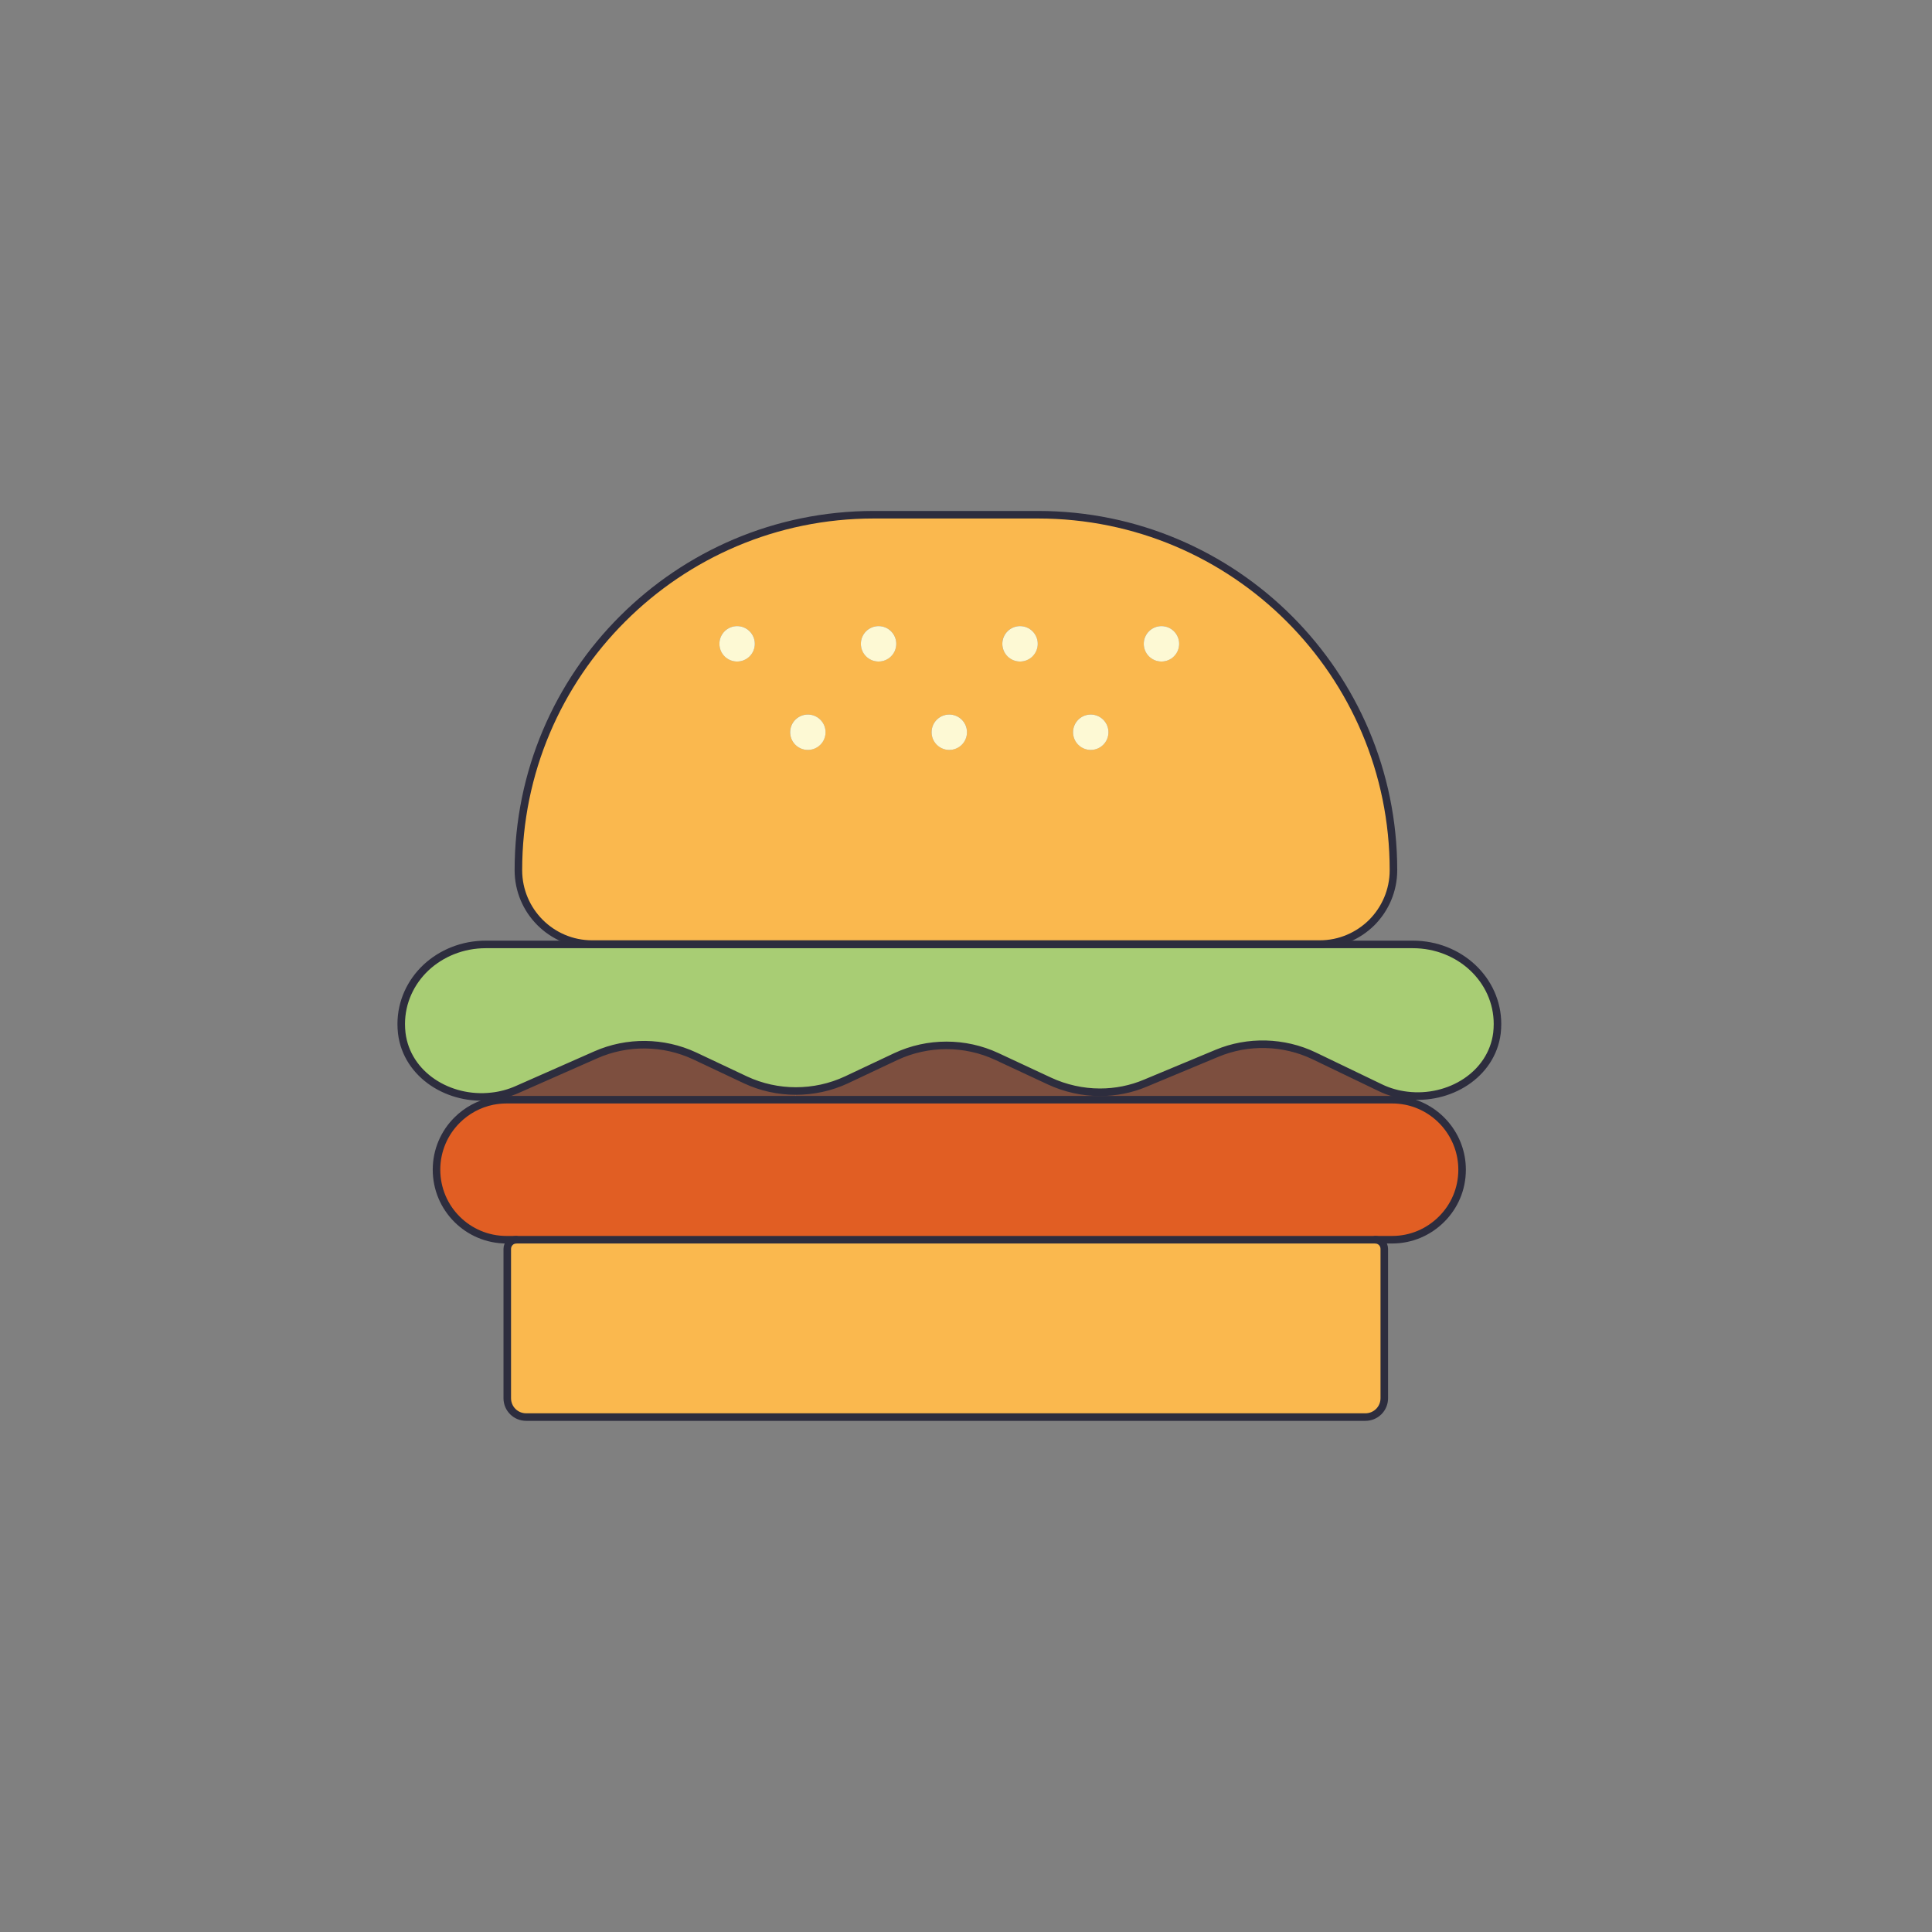 <?xml version="1.0" encoding="utf-8"?>
<!-- Generator: Adobe Illustrator 24.0.0, SVG Export Plug-In . SVG Version: 6.00 Build 0)  -->
<svg version="1.1" id="Layer_1" xmlns="http://www.w3.org/2000/svg" xmlns:xlink="http://www.w3.org/1999/xlink" x="0px" y="0px"
	 viewBox="0 0 512 512" style="enable-background:new 0 0 512 512;" xml:space="preserve">
<rect x="0" y="0" width="512" height="512" fill="#808080" stroke="none"/>
<style type="text/css">
	.st0{fill:#E15E23;}
	.st1{fill:#FAB84E;}
	.st2{fill:#FDF9D4;}
	.st3{fill:#7D4F3F;}
	.st4{fill:#A8CD74;}
	.st5{fill:none;stroke:#2D2D3E;stroke-width:2;stroke-linecap:round;stroke-linejoin:round;stroke-miterlimit:10;}
</style>
<g id="XMLID_5_">
	<g>
		<path class="st0" d="M368.91,328.54h-4.45H136.82h-2.58c-10.26,0-18.56-8.29-18.56-18.56c0-5.11,2.06-9.75,5.44-13.12
			c2.53-2.53,5.76-4.31,9.37-5.06c1.22-0.23,2.44-0.37,3.75-0.37h76.66h80.6h77.41c1.31,0,2.53,0.14,3.75,0.37
			c8.43,1.73,14.81,9.23,14.81,18.18c0,5.15-2.06,9.75-5.44,13.12S374.06,328.54,368.91,328.54z"/>
		<path class="st1" d="M366.85,330.97v39.55c0,2.81-2.25,5.01-5.01,5.01H139.44c-2.76,0-5.01-2.2-5.01-5.01v-39.55
			c0-1.36,1.08-2.44,2.39-2.44h227.64C365.77,328.54,366.85,329.61,366.85,330.97z"/>
		<path class="st1" d="M369.28,230.6c0,5.44-2.2,10.31-5.72,13.87c-3.56,3.51-8.43,5.72-13.82,5.72H156.92
			c-10.78,0-19.54-8.76-19.54-19.59c0-26.01,10.54-49.58,27.6-66.59c17.06-17.06,40.58-27.6,66.59-27.6h43.53
			C327.11,136.42,369.28,178.59,369.28,230.6z M312.49,170.62c0-2.62-2.11-4.69-4.69-4.69c-2.58,0-4.69,2.06-4.69,4.69
			c0,2.53,2.11,4.69,4.69,4.69C310.38,175.31,312.49,173.15,312.49,170.62z M293.75,194.05c0-2.62-2.11-4.69-4.69-4.69
			c-2.58,0-4.69,2.06-4.69,4.69c0,2.53,2.11,4.69,4.69,4.69C291.64,198.74,293.75,196.58,293.75,194.05z M275,170.62
			c0-2.62-2.11-4.69-4.69-4.69c-2.58,0-4.69,2.06-4.69,4.69c0,2.53,2.11,4.69,4.69,4.69C272.89,175.31,275,173.15,275,170.62z
			 M256.26,194.05c0-2.62-2.11-4.69-4.69-4.69s-4.69,2.06-4.69,4.69c0,2.53,2.11,4.69,4.69,4.69S256.26,196.58,256.26,194.05z
			 M237.52,170.62c0-2.62-2.11-4.69-4.69-4.69s-4.69,2.06-4.69,4.69c0,2.53,2.11,4.69,4.69,4.69S237.52,173.15,237.52,170.62z
			 M218.77,194.05c0-2.62-2.11-4.69-4.69-4.69s-4.69,2.06-4.69,4.69c0,2.53,2.11,4.69,4.69,4.69S218.77,196.58,218.77,194.05z
			 M200.03,170.62c0-2.62-2.11-4.69-4.69-4.69s-4.69,2.06-4.69,4.69c0,2.53,2.11,4.69,4.69,4.69S200.03,173.15,200.03,170.62z"/>
		<circle class="st2" cx="307.8" cy="170.62" r="4.69"/>
		<path class="st3" d="M303.59,287.02l18.88-7.87c8.25-3.47,17.76-3.19,25.77,0.66l17.52,8.43c2.3,1.12,4.73,1.78,7.12,2.06
			l-0.23,1.5c-1.22-0.23-2.44-0.37-3.75-0.37H291.5v-1.97C295.62,289.46,299.74,288.66,303.59,287.02z"/>
		<circle class="st2" cx="289.06" cy="194.05" r="4.69"/>
		<circle class="st2" cx="270.32" cy="170.62" r="4.69"/>
		<circle class="st2" cx="251.57" cy="194.05" r="4.69"/>
		<circle class="st2" cx="232.83" cy="170.62" r="4.69"/>
		<path class="st3" d="M278.05,286.46c4.22,1.97,8.86,3,13.45,3v1.97h-80.6v-2.3c4.59,0,9.18-0.98,13.4-2.95l13.12-6.19
			c8.43-3.94,18.32-3.94,26.76,0L278.05,286.46z"/>
		<circle class="st2" cx="214.09" cy="194.05" r="4.69"/>
		<circle class="st2" cx="195.34" cy="170.62" r="4.69"/>
		<path class="st3" d="M210.9,291.42h-76.66c-1.31,0-2.53,0.14-3.75,0.37l-0.19-1.27c2.3-0.23,4.59-0.84,6.79-1.83l20.8-9.18
			c8.29-3.65,17.9-3.56,26.15,0.28l13.5,6.37c4.22,1.97,8.81,2.95,13.35,2.95V291.42z"/>
		<path class="st4" d="M396.83,271.37c0,0.84-0.05,1.59-0.14,2.44c-1.41,11.06-12.65,17.85-23.8,16.49
			c-2.39-0.28-4.83-0.94-7.12-2.06l-17.52-8.43c-8.01-3.84-17.52-4.12-25.77-0.66l-18.88,7.87c-3.84,1.64-7.97,2.44-12.09,2.44
			c-4.59,0-9.23-1.03-13.45-3l-13.87-6.47c-8.43-3.94-18.32-3.94-26.76,0l-13.12,6.19c-4.22,1.97-8.81,2.95-13.4,2.95
			c-4.55,0-9.14-0.98-13.35-2.95l-13.5-6.37c-8.25-3.84-17.85-3.94-26.15-0.28l-20.8,9.18c-2.2,0.98-4.5,1.59-6.79,1.83
			c-11.25,1.31-22.49-5.62-23.85-16.73c-0.09-0.84-0.14-1.59-0.14-2.44c0-5.86,2.53-11.15,6.56-14.95c4.08-3.8,9.65-6.14,15.88-6.14
			h245.63C386.81,250.28,396.83,259.65,396.83,271.37z"/>
	</g>
	<g>
		<path class="st5" d="M349.74,250.19H156.92c-10.78,0-19.54-8.76-19.54-19.59c0-26.01,10.54-49.58,27.6-66.59
			c17.06-17.06,40.58-27.6,66.59-27.6h43.53c52.01,0,94.18,42.17,94.18,94.18c0,5.44-2.2,10.31-5.72,13.87
			C360,247.99,355.13,250.19,349.74,250.19z"/>
		<path class="st5" d="M364.46,328.54c1.31,0,2.39,1.08,2.39,2.44v39.55c0,2.81-2.25,5.01-5.01,5.01H139.44
			c-2.76,0-5.01-2.2-5.01-5.01v-39.55c0-1.36,1.08-2.44,2.39-2.44"/>
		<path class="st5" d="M372.89,290.3c-2.39-0.28-4.83-0.94-7.12-2.06l-17.52-8.43c-8.01-3.84-17.52-4.12-25.77-0.66l-18.88,7.87
			c-3.84,1.64-7.97,2.44-12.09,2.44c-4.59,0-9.23-1.03-13.45-3l-13.87-6.47c-8.43-3.94-18.32-3.94-26.76,0l-13.12,6.19
			c-4.22,1.97-8.81,2.95-13.4,2.95c-4.55,0-9.14-0.98-13.35-2.95l-13.5-6.37c-8.25-3.84-17.85-3.94-26.15-0.28l-20.8,9.18
			c-2.2,0.98-4.5,1.59-6.79,1.83c-11.25,1.31-22.49-5.62-23.85-16.73c-0.09-0.84-0.14-1.59-0.14-2.44c0-5.86,2.53-11.15,6.56-14.95
			c4.08-3.8,9.65-6.14,15.88-6.14h245.63c12.42,0,22.45,9.37,22.45,21.09c0,0.84-0.05,1.59-0.14,2.44
			C395.29,284.86,384.04,291.66,372.89,290.3z"/>
		<path class="st5" d="M372.66,291.8c8.43,1.73,14.81,9.23,14.81,18.18c0,5.15-2.06,9.75-5.44,13.12s-7.97,5.44-13.12,5.44h-4.45
			H136.82h-2.58c-10.26,0-18.56-8.29-18.56-18.56c0-5.11,2.06-9.75,5.44-13.12c2.53-2.53,5.76-4.31,9.37-5.06
			c1.22-0.23,2.44-0.37,3.75-0.37h76.66h80.6h77.41C370.22,291.42,371.44,291.57,372.66,291.8z"/>
	</g>
</g>
</svg>

